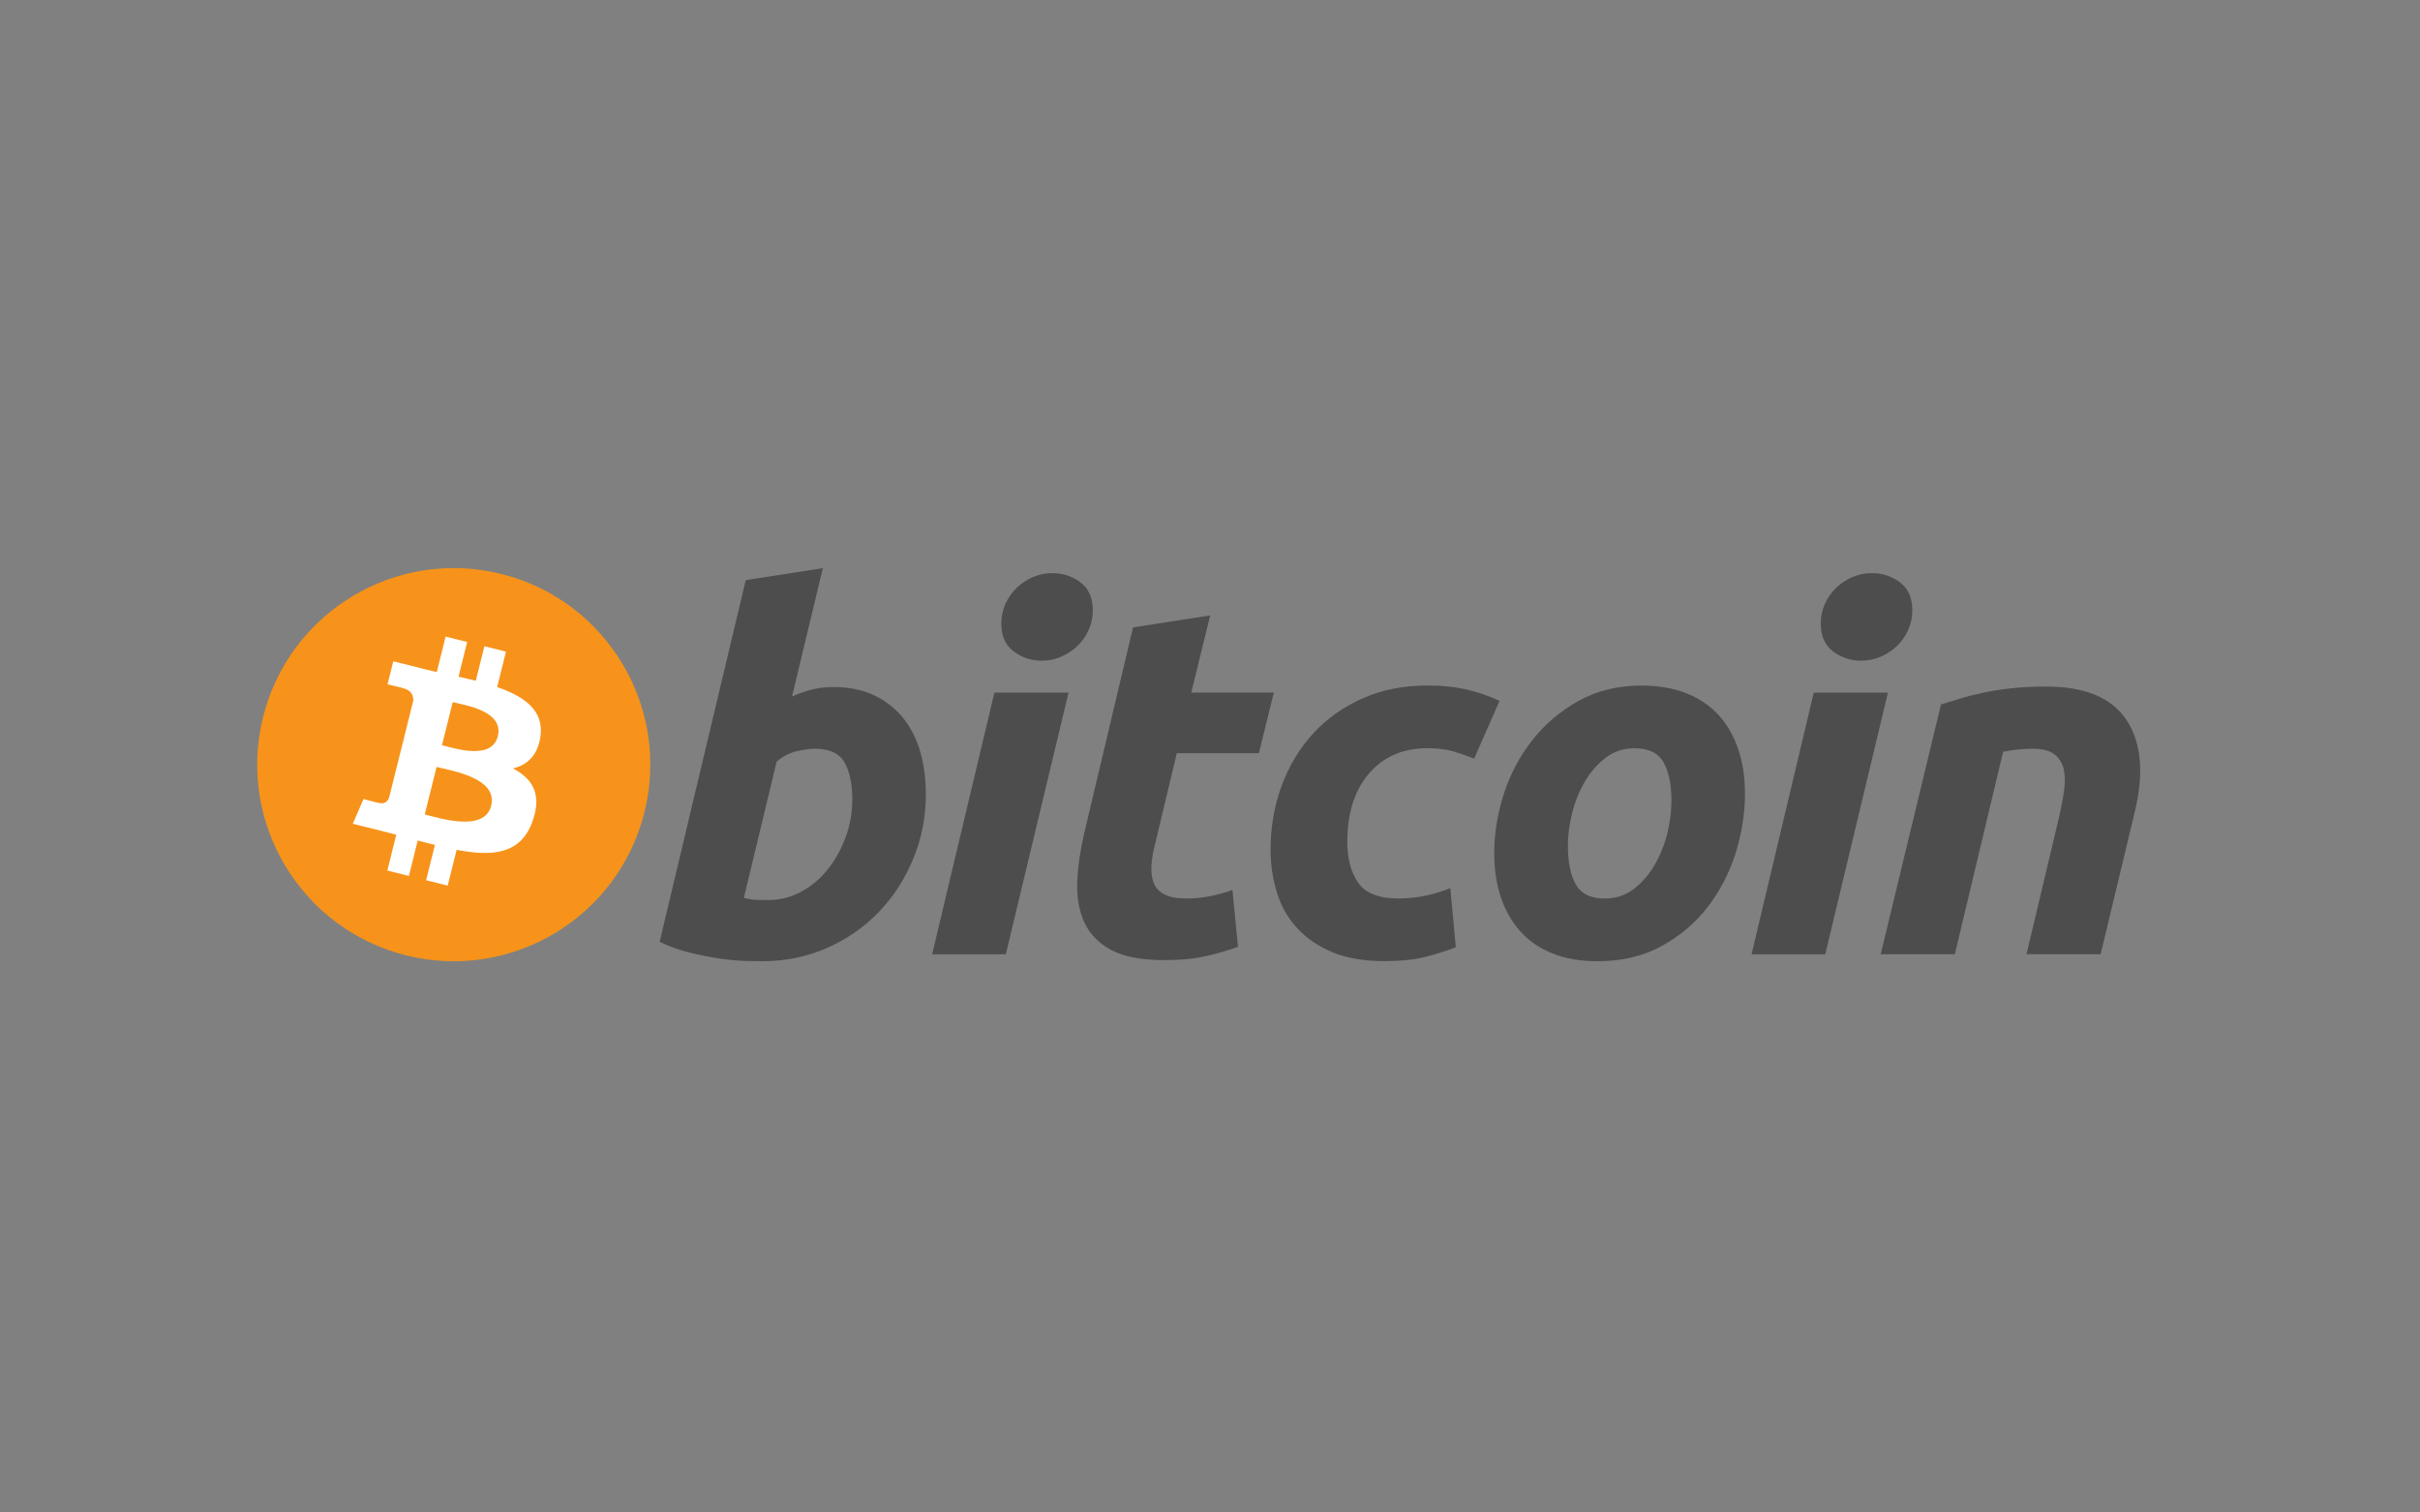 <?xml version="1.0" encoding="utf-8"?>
<!-- Generator: Adobe Illustrator 16.0.0, SVG Export Plug-In . SVG Version: 6.00 Build 0)  -->
<!DOCTYPE svg PUBLIC "-//W3C//DTD SVG 1.1//EN" "http://www.w3.org/Graphics/SVG/1.1/DTD/svg11.dtd">
<svg version="1.1" id="Layer_1" xmlns="http://www.w3.org/2000/svg" xmlns:xlink="http://www.w3.org/1999/xlink" x="0px" y="0px"
	 width="64px" height="40px" viewBox="0 0 64 40" enable-background="new 0 0 64 40" xml:space="preserve">
<rect x="0" y="0" width="64" height="40" fill="#808080" stroke="none"/>
<g transform="translate(-289.607,-317.505)">
	<path fill="#F7931A" d="M306.65,338.985c-0.694,2.786-3.516,4.48-6.301,3.787c-2.785-0.695-4.479-3.516-3.785-6.301
		s3.515-4.481,6.3-3.787S307.345,336.201,306.65,338.985L306.65,338.985z"/>
	<path fill="#FFFFFF" d="M303.899,336.988c0.103-0.692-0.423-1.064-1.144-1.312l0.233-0.938l-0.57-0.142l-0.228,0.912
		c-0.15-0.037-0.304-0.072-0.457-0.107l0.229-0.918l-0.57-0.142l-0.233,0.937c-0.125-0.028-0.247-0.056-0.365-0.085l0-0.003
		l-0.787-0.196l-0.151,0.609c0,0,0.423,0.098,0.414,0.103c0.231,0.058,0.273,0.211,0.266,0.332l-0.266,1.068
		c0.016,0.004,0.037,0.01,0.06,0.019c-0.02-0.005-0.04-0.009-0.061-0.015l-0.374,1.495c-0.027,0.071-0.1,0.176-0.261,0.136
		c0.006,0.009-0.414-0.104-0.414-0.104l-0.283,0.654l0.742,0.184c0.138,0.035,0.274,0.071,0.407,0.105l-0.235,0.948l0.57,0.143
		l0.233-0.938c0.156,0.042,0.307,0.082,0.455,0.117l-0.233,0.934l0.571,0.143l0.236-0.946c0.973,0.185,1.705,0.11,2.013-0.771
		c0.248-0.707-0.012-1.116-0.524-1.383C303.543,337.739,303.824,337.494,303.899,336.988L303.899,336.988z M302.596,338.815
		c-0.177,0.709-1.369,0.326-1.756,0.229l0.313-1.256C301.54,337.886,302.78,338.077,302.596,338.815z M302.772,336.977
		c-0.161,0.645-1.154,0.316-1.476,0.236l0.284-1.139C301.902,336.155,302.94,336.305,302.772,336.977z"/>
	<path fill="#4D4D4D" d="M311.645,335.675c0.421,0,0.786,0.076,1.092,0.224c0.307,0.149,0.562,0.352,0.764,0.605
		c0.201,0.255,0.351,0.554,0.447,0.896s0.144,0.711,0.144,1.105c0,0.605-0.111,1.178-0.335,1.717
		c-0.224,0.54-0.528,1.009-0.915,1.409c-0.386,0.398-0.842,0.714-1.368,0.946c-0.526,0.231-1.096,0.349-1.71,0.349
		c-0.08,0-0.218-0.003-0.416-0.006c-0.197-0.005-0.423-0.025-0.676-0.06c-0.256-0.035-0.526-0.088-0.81-0.158
		c-0.285-0.069-0.555-0.166-0.81-0.289l2.277-9.566l2.039-0.316l-0.815,3.395c0.175-0.079,0.35-0.14,0.525-0.184
		C311.255,335.697,311.443,335.675,311.645,335.675L311.645,335.675z M309.935,341.307c0.307,0,0.596-0.075,0.868-0.223
		c0.273-0.149,0.508-0.35,0.705-0.6s0.353-0.533,0.467-0.849c0.113-0.315,0.172-0.646,0.172-0.987c0-0.422-0.071-0.75-0.211-0.988
		c-0.14-0.236-0.399-0.354-0.776-0.354c-0.124,0-0.283,0.023-0.479,0.065c-0.198,0.045-0.375,0.138-0.535,0.277l-0.867,3.604
		c0.052,0.01,0.099,0.019,0.137,0.027c0.04,0.009,0.083,0.015,0.125,0.02c0.044,0.005,0.096,0.007,0.159,0.007
		C309.76,341.307,309.837,341.307,309.935,341.307L309.935,341.307z"/>
	<path fill="#4D4D4D" d="M316.207,342.743h-1.948l1.646-6.921h1.961L316.207,342.743z M317.155,334.978
		c-0.271,0-0.519-0.081-0.737-0.243c-0.221-0.161-0.33-0.409-0.33-0.744c0-0.184,0.037-0.357,0.111-0.52
		c0.075-0.162,0.173-0.302,0.297-0.421c0.123-0.118,0.265-0.212,0.427-0.283c0.163-0.07,0.335-0.105,0.52-0.105
		c0.272,0,0.517,0.081,0.736,0.243c0.219,0.163,0.329,0.412,0.329,0.744c0,0.185-0.037,0.358-0.112,0.52
		c-0.075,0.163-0.173,0.303-0.296,0.421c-0.122,0.118-0.266,0.212-0.427,0.282C317.511,334.944,317.339,334.978,317.155,334.978
		L317.155,334.978z"/>
	<path fill="#4D4D4D" d="M319.572,334.097l2.04-0.316l-0.501,2.04h2.184l-0.395,1.605h-2.171l-0.579,2.42
		c-0.053,0.202-0.083,0.391-0.092,0.566c-0.009,0.176,0.012,0.326,0.065,0.454c0.052,0.127,0.146,0.226,0.283,0.295
		c0.135,0.071,0.33,0.106,0.585,0.106c0.209,0,0.414-0.02,0.612-0.06c0.197-0.039,0.397-0.093,0.598-0.165l0.146,1.502
		c-0.263,0.097-0.548,0.18-0.855,0.248c-0.308,0.071-0.672,0.105-1.093,0.105c-0.605,0-1.074-0.09-1.408-0.269
		c-0.334-0.18-0.57-0.427-0.711-0.738c-0.139-0.311-0.201-0.668-0.184-1.071c0.018-0.404,0.08-0.83,0.184-1.277L319.572,334.097
		L319.572,334.097z"/>
	<path fill="#4D4D4D" d="M323.209,339.978c0-0.596,0.098-1.157,0.29-1.685c0.192-0.526,0.47-0.987,0.83-1.383
		c0.358-0.393,0.796-0.705,1.31-0.934c0.512-0.227,1.084-0.342,1.717-0.342c0.395,0,0.748,0.038,1.059,0.112
		c0.313,0.075,0.594,0.173,0.85,0.295l-0.672,1.528c-0.176-0.071-0.357-0.135-0.546-0.191s-0.419-0.086-0.69-0.086
		c-0.65,0-1.164,0.225-1.547,0.672c-0.381,0.446-0.572,1.048-0.572,1.803c0,0.447,0.096,0.809,0.289,1.085s0.549,0.415,1.066,0.415
		c0.254,0,0.501-0.027,0.737-0.079c0.237-0.053,0.446-0.119,0.632-0.196l0.146,1.564c-0.247,0.096-0.519,0.183-0.816,0.258
		c-0.298,0.073-0.654,0.11-1.066,0.11c-0.544,0-1.005-0.079-1.382-0.235c-0.377-0.159-0.688-0.371-0.934-0.64
		c-0.247-0.268-0.424-0.581-0.533-0.94C323.266,340.75,323.209,340.373,323.209,339.978L323.209,339.978z"/>
	<path fill="#4D4D4D" d="M331.861,342.926c-0.465,0-0.868-0.07-1.211-0.211c-0.342-0.14-0.624-0.337-0.848-0.592
		c-0.225-0.254-0.393-0.555-0.507-0.901c-0.115-0.346-0.171-0.729-0.171-1.149c0-0.528,0.086-1.056,0.257-1.581
		c0.17-0.525,0.423-1,0.757-1.42c0.332-0.422,0.741-0.766,1.223-1.035c0.482-0.267,1.035-0.401,1.657-0.401
		c0.457,0,0.858,0.071,1.206,0.211c0.345,0.14,0.629,0.338,0.855,0.592c0.223,0.255,0.392,0.555,0.505,0.902
		c0.114,0.346,0.171,0.73,0.171,1.15c0,0.525-0.084,1.053-0.249,1.581c-0.166,0.523-0.413,0.998-0.737,1.42
		c-0.324,0.421-0.73,0.765-1.217,1.032S332.502,342.926,331.861,342.926L331.861,342.926z M332.835,337.294
		c-0.288,0-0.544,0.084-0.763,0.25c-0.219,0.168-0.403,0.378-0.552,0.632c-0.15,0.255-0.261,0.534-0.337,0.835
		c-0.074,0.305-0.111,0.59-0.111,0.862c0,0.439,0.071,0.781,0.211,1.027c0.141,0.244,0.395,0.368,0.764,0.368
		c0.289,0,0.543-0.084,0.763-0.25c0.218-0.167,0.402-0.377,0.552-0.632c0.149-0.254,0.262-0.533,0.338-0.836
		c0.073-0.302,0.11-0.59,0.11-0.862c0-0.438-0.07-0.779-0.211-1.025S333.204,337.294,332.835,337.294L332.835,337.294z"/>
	<path fill="#4D4D4D" d="M337.878,342.743h-1.949l1.645-6.921h1.962L337.878,342.743z M338.824,334.978
		c-0.271,0-0.518-0.081-0.736-0.243c-0.219-0.161-0.329-0.409-0.329-0.744c0-0.184,0.037-0.357,0.111-0.52
		c0.074-0.162,0.174-0.302,0.297-0.421c0.122-0.118,0.267-0.212,0.428-0.283c0.161-0.07,0.335-0.105,0.519-0.105
		c0.272,0,0.519,0.081,0.738,0.243c0.219,0.163,0.329,0.412,0.329,0.744c0,0.185-0.039,0.358-0.112,0.52
		c-0.074,0.163-0.173,0.303-0.296,0.421c-0.123,0.118-0.265,0.212-0.427,0.282C339.183,334.944,339.009,334.978,338.824,334.978z"/>
	<path fill="#4D4D4D" d="M340.939,336.136c0.147-0.043,0.313-0.095,0.492-0.151c0.181-0.057,0.381-0.109,0.606-0.157
		c0.223-0.048,0.474-0.088,0.749-0.119c0.276-0.031,0.592-0.047,0.94-0.047c1.027,0,1.735,0.299,2.126,0.896
		c0.391,0.597,0.459,1.413,0.205,2.447l-0.896,3.737h-1.961l0.869-3.658c0.052-0.229,0.094-0.45,0.124-0.665
		c0.031-0.214,0.03-0.402-0.007-0.566c-0.034-0.16-0.116-0.292-0.242-0.395c-0.129-0.101-0.323-0.151-0.587-0.151
		c-0.254,0-0.512,0.028-0.775,0.08l-1.277,5.355h-1.961L340.939,336.136z"/>
</g>
</svg>
